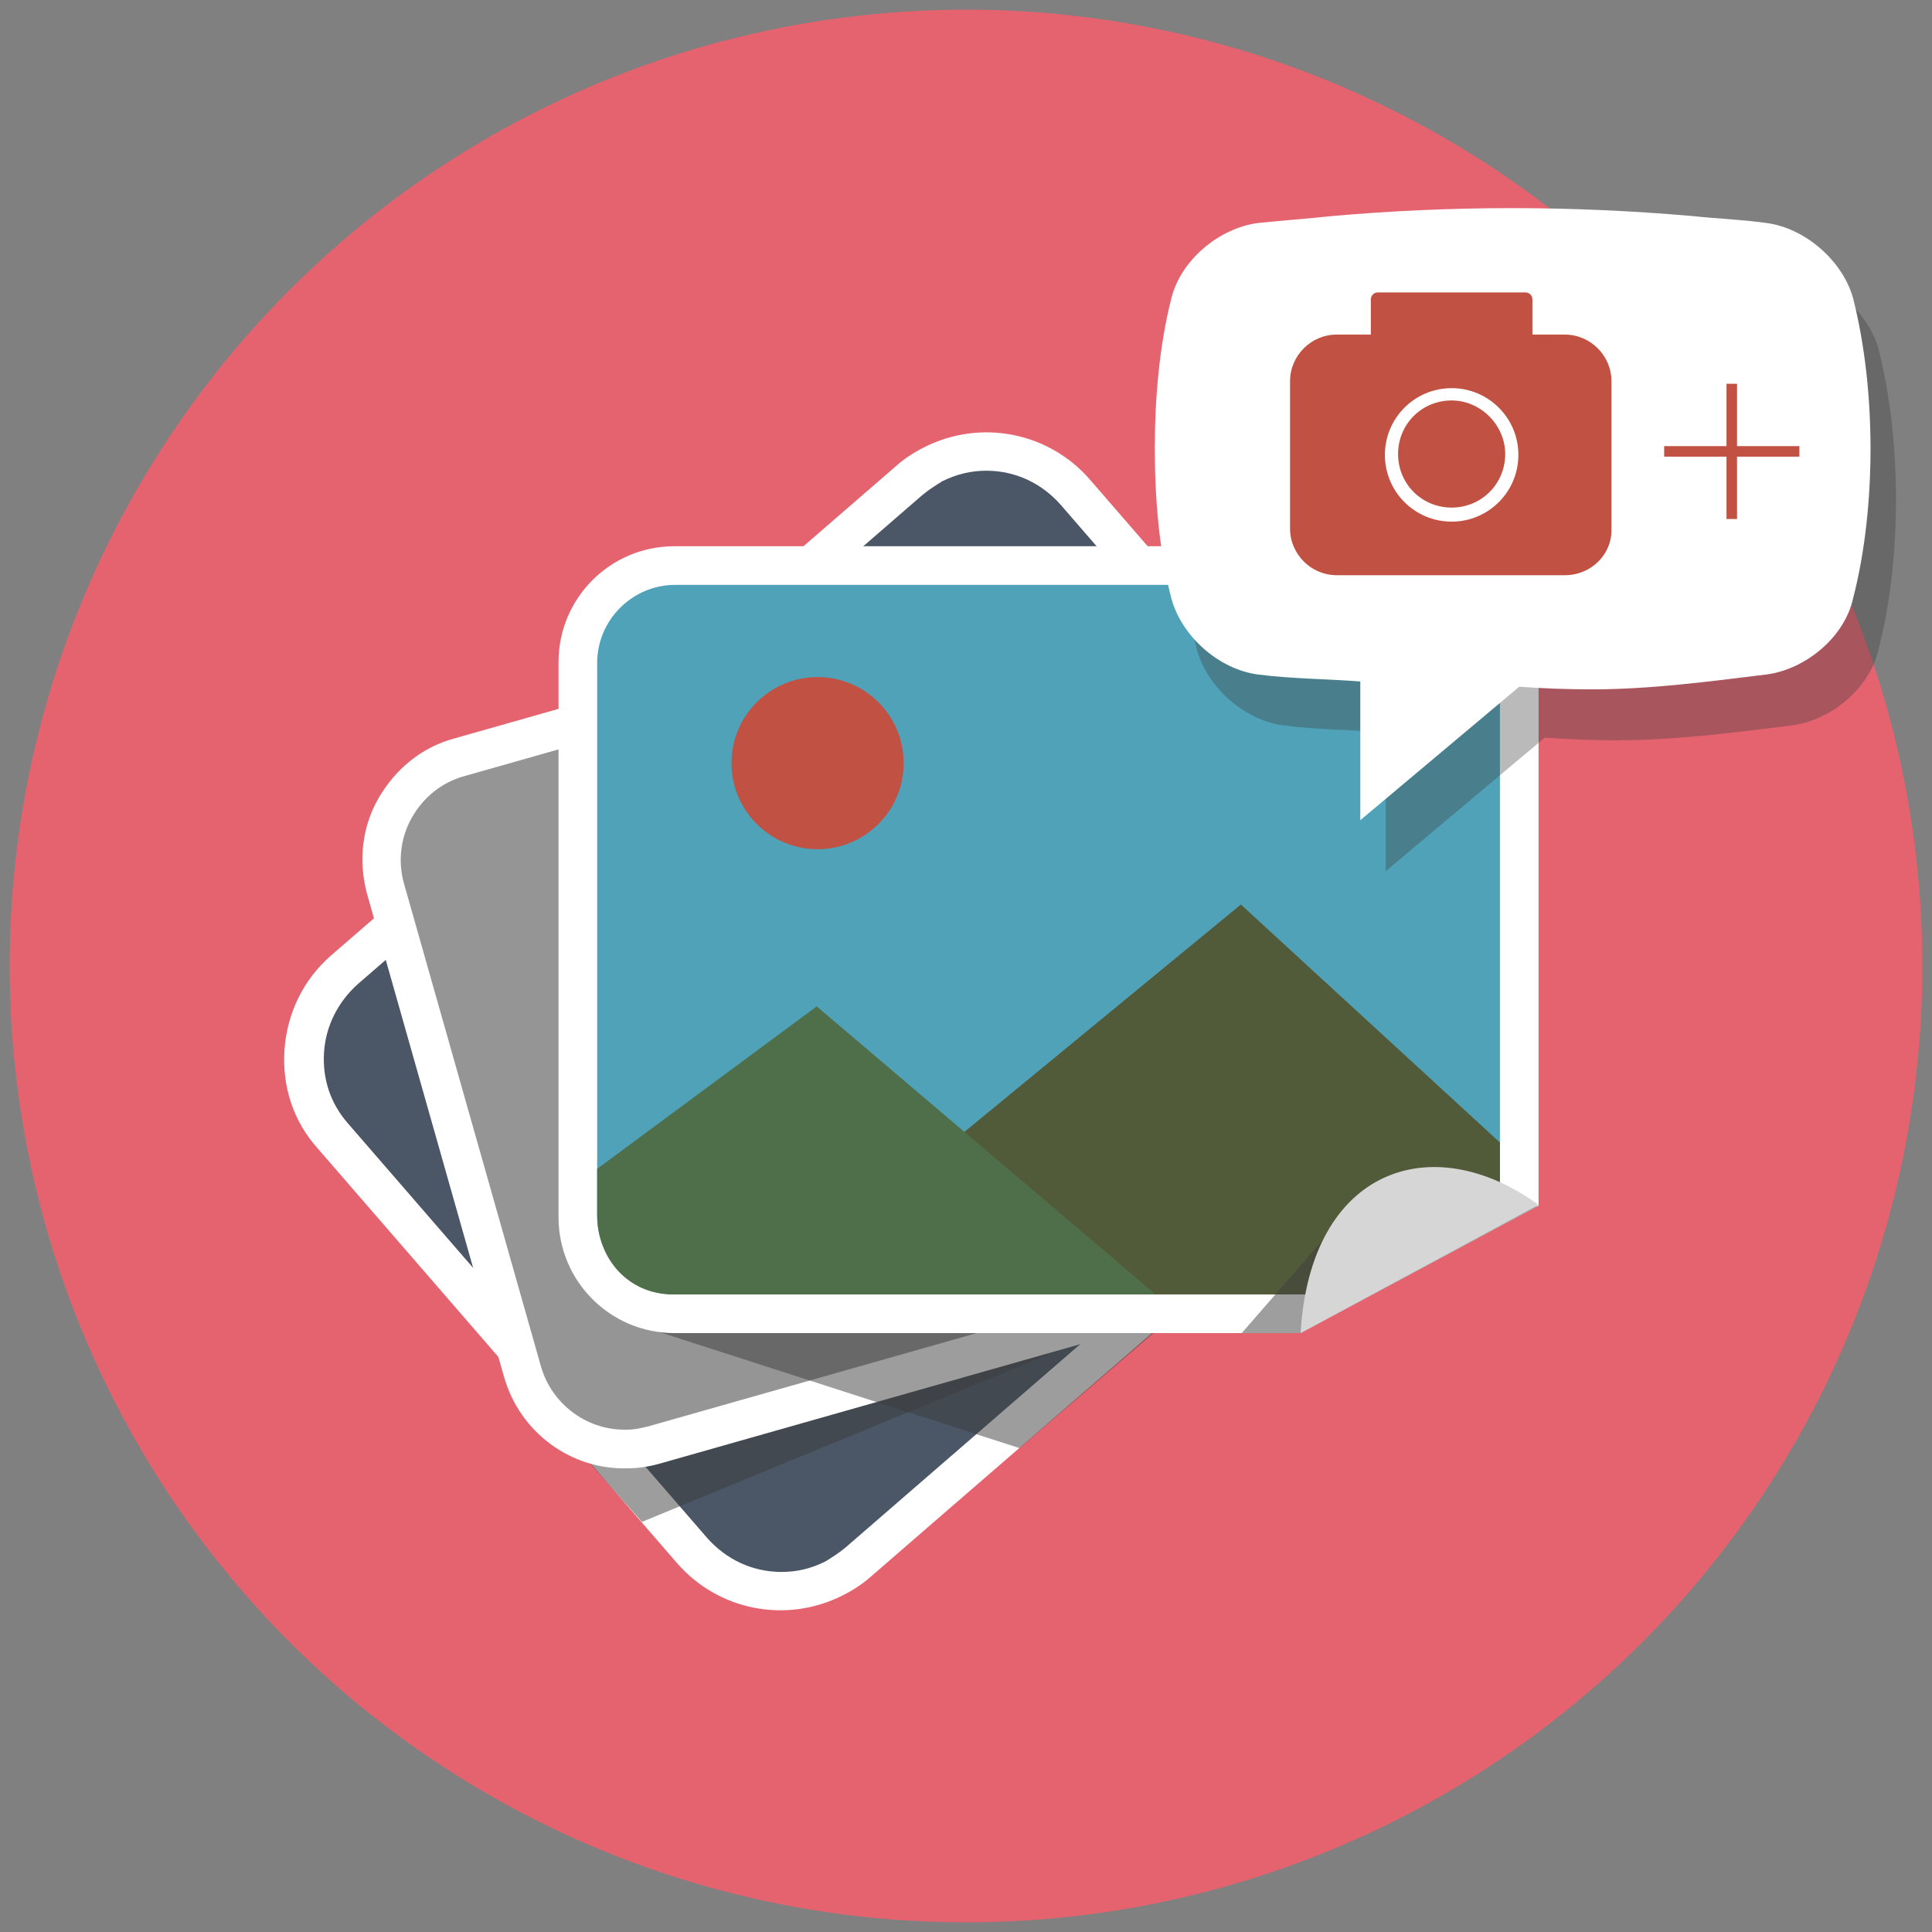 <?xml version="1.0" encoding="utf-8"?>
<!-- Generator: Adobe Illustrator 18.1.1, SVG Export Plug-In . SVG Version: 6.00 Build 0)  -->
<!DOCTYPE svg PUBLIC "-//W3C//DTD SVG 1.1//EN" "http://www.w3.org/Graphics/SVG/1.1/DTD/svg11.dtd">
<svg version="1.1" id="Layer_1" xmlns="http://www.w3.org/2000/svg" xmlns:xlink="http://www.w3.org/1999/xlink" x="0px" y="0px"
	 viewBox="0 0 220 220" enable-background="new 0 0 220 220" xml:space="preserve">
<rect x="0" y="0" width="220" height="220" fill="#808080" stroke="none"/>
<g>
	<g>
		<circle fill="#E5636F" cx="110" cy="110" r="108.9"/>
	</g>
	<g>
		<g>
			<g>
				<g>
					<path fill="#FFFFFF" d="M165,101.8l-40.9-47.2c-4.7-5.4-12.4-6.9-18.8-3.7c-1.2,0.6-2.3,1.3-3.3,2.2l-64.3,55.7
						c-3.1,2.7-5,6.5-5.3,10.7c-0.3,4.2,1,8.2,3.8,11.3l40.9,47.2c4.7,5.4,12.4,6.9,18.8,3.7c1.2-0.6,2.3-1.3,3.3-2.2l64.3-55.7
						c3.1-2.7,5-6.5,5.3-10.7C169.1,108.9,167.7,104.9,165,101.8z"/>
				</g>
				<g>
					<path fill="#4B5767" d="M112.3,53.6c3.3,0,6.3,1.4,8.5,3.9l40.9,47.2c2,2.3,2.9,5.1,2.7,8.1c-0.2,3-1.6,5.7-3.8,7.7l-64.3,55.7
						c-0.7,0.6-1.5,1.1-2.3,1.6c-1.6,0.8-3.2,1.2-5,1.2c-3.3,0-6.3-1.4-8.5-3.9l-40.9-47.2c-2-2.3-2.9-5.1-2.7-8.1
						c0.2-3,1.6-5.7,3.8-7.7L105,56.4c0.7-0.6,1.5-1.1,2.3-1.6C108.9,54,110.6,53.6,112.3,53.6"/>
				</g>
				<path opacity="0.5" fill-rule="evenodd" clip-rule="evenodd" fill="#3D3D3D" d="M131.6,149.2l-58.5,24.1l-6.4-7.2l5.6-11.2
					L131.6,149.2z"/>
				<g>
					<path fill="#FFFFFF" d="M159.9,127.7l-15.6-55c-1.8-6.3-7.6-10.6-14.1-10.4c-1.2,0-2.4,0.2-3.5,0.5l-75,21.3
						c-3.7,1-6.7,3.5-8.6,6.8c-1.9,3.3-2.3,7.2-1.3,10.9l15.6,55c1.8,6.3,7.6,10.6,14.1,10.4c1.2,0,2.4-0.2,3.5-0.5l75-21.3
						c3.7-1,6.7-3.5,8.6-6.8C160.5,135.2,161,131.4,159.9,127.7z"/>
				</g>
				<g>
					<path fill="#969595" d="M130.6,66.7c4.4,0,8.3,3,9.5,7.2l15.6,55c0.7,2.5,0.4,5.2-0.9,7.5c-1.3,2.3-3.4,4-5.9,4.7l-75,21.3
						c-0.8,0.2-1.6,0.4-2.5,0.4c-0.1,0-0.2,0-0.3,0c-4.4,0-8.3-3-9.5-7.2l-15.6-55c-0.7-2.5-0.4-5.2,0.9-7.5c1.3-2.3,3.4-4,5.9-4.7
						l75-21.3c0.8-0.2,1.6-0.4,2.5-0.4C130.4,66.7,130.5,66.7,130.6,66.7"/>
				</g>
				<path opacity="0.5" fill-rule="evenodd" clip-rule="evenodd" fill="#3D3D3D" d="M69.8,98.5l79,38.3l-32.7,28.1l-44.7-14.4
					L69.8,98.5z"/>
				<g>
					<path fill="#FFFFFF" d="M148.1,151.8H76.8c-7.3,0-13.2-5.9-13.2-13.2V75.4c0-7.3,5.9-13.2,13.2-13.2H162
						c7.3,0,13.2,5.9,13.2,13.2l0,61.9L148.1,151.8z"/>
					<path fill="#50A2B8" d="M154.3,147.4H76.9c-4.9,0-8.9-4-8.9-8.9v-63c0-4.9,4-8.9,8.9-8.9h85c4.9,0,8.9,4,8.9,8.9v63
						L154.3,147.4z"/>
					<polygon fill="#525B39" points="170.8,134.8 170.8,130.1 141.3,103 103,134.5 104.9,147.4 149.4,147.4 					"/>
					<g>
						<circle fill="#C15142" cx="93.1" cy="86.9" r="9.8"/>
					</g>
					<path fill="#4F6E4A" d="M131.6,147.4L93,114.6l-25,18.5v5.2c0,5.2,3.7,9.1,8.6,9.1L131.6,147.4z"/>
					<g opacity="0.5">
						<polygon fill="#3D3D3D" points="148.1,151.8 141.4,151.8 150.8,141 175.2,137.3 						"/>
					</g>
					<g>
						<path fill="#D6D6D6" d="M148.1,151.8l27.1-14.6C163.1,128.4,149.2,133,148.1,151.8z"/>
					</g>
				</g>
			</g>
			<g>
				<g opacity="0.5">
					<path opacity="0.7" fill="#3D3D3D" d="M175.1,29.5c6.8,0,13.6,0.3,20.5,0.9c2.8,0.3,5.7,0.4,8.5,0.8c4.4,0.6,8.6,4.3,9.8,8.5
						c1.4,5.5,2,11.5,2,17.2c0,5.7-0.6,11.7-2,17.1c-1,4.4-5.4,8-9.8,8.6c-6.5,0.8-13.3,1.7-19.9,1.7c-2.8,0-5.5-0.1-8.3-0.3
						l-18.1,15.2V83.4c-3.9-0.3-7.9-0.3-11.7-0.8c-4.4-0.6-8.6-4.3-9.8-8.6c-1.4-5.4-1.9-11.4-1.9-17.1c0-5.7,0.5-11.7,1.9-17.2
						c1.1-4.3,5.4-7.9,9.8-8.5c2.9-0.3,5.7-0.5,8.5-0.8C161.4,29.9,168.2,29.5,175.1,29.5z"/>
					<path opacity="0.5" d="M180.3,37.6L180.3,37.6L180.3,37.6L180.3,37.6L180.3,37.6z M180,37.7C179.9,37.7,179.9,37.7,180,37.7
						L180,37.7C179.9,37.7,179.9,37.7,180,37.7L180,37.7z M179.6,37.7C179.6,37.7,179.5,37.8,179.6,37.7L179.6,37.7
						C179.5,37.8,179.5,37.7,179.6,37.7L179.6,37.7z M179.3,37.8C179.3,37.8,179.2,37.9,179.3,37.8L179.3,37.8
						C179.2,37.9,179.3,37.8,179.3,37.8L179.3,37.8z M179,38C179,38,179,38,179,38L179,38C179,38,179,38,179,38L179,38z M178.8,38.1
						C178.8,38.1,178.8,38.1,178.8,38.1L178.8,38.1C178.8,38.1,178.8,38.1,178.8,38.1L178.8,38.1z M178.7,38.2L178.7,38.2
						C178.7,38.2,178.7,38.2,178.7,38.2C178.7,38.2,178.7,38.2,178.7,38.2C178.7,38.2,178.7,38.2,178.7,38.2z M178.6,38.3
						L178.6,38.3C178.6,38.3,178.6,38.3,178.6,38.3L178.6,38.3C178.6,38.3,178.6,38.3,178.6,38.3z"/>
					<path stroke="#000000" stroke-width="0.289" d="M186.8,51.2"/>
				</g>
				<g>
					<g>
						<path fill="#FFFFFF" d="M172.2,23.7c6.8,0,13.6,0.3,20.5,0.9c2.8,0.3,5.7,0.4,8.5,0.8c4.4,0.6,8.6,4.3,9.8,8.5
							c1.4,5.5,2,11.5,2,17.2c0,5.7-0.6,11.7-2,17.1c-1,4.4-5.4,8-9.8,8.6c-6.5,0.8-13.3,1.7-19.9,1.7c-2.8,0-5.5-0.1-8.3-0.3
							l-18.1,15.2V77.6c-3.9-0.3-7.9-0.3-11.7-0.8c-4.4-0.6-8.6-4.3-9.8-8.6c-1.4-5.4-1.9-11.4-1.9-17.1c0-5.7,0.5-11.7,1.9-17.2
							c1.1-4.3,5.4-7.9,9.8-8.5c2.9-0.3,5.7-0.5,8.5-0.8C158.5,24,165.3,23.7,172.2,23.7z"/>
					</g>
					<path opacity="0.5" fill="#D0D1D1" d="M177.3,31.8L177.3,31.8L177.3,31.8L177.3,31.8L177.3,31.8z M177,31.8
						C177,31.8,177,31.8,177,31.8L177,31.8C177,31.8,177,31.8,177,31.8L177,31.8z M176.7,31.9C176.6,31.9,176.6,31.9,176.7,31.9
						L176.7,31.9C176.6,31.9,176.6,31.9,176.7,31.9L176.7,31.9z M176.4,32C176.4,32,176.3,32,176.4,32L176.4,32
						C176.3,32,176.4,32,176.4,32L176.4,32z M176.1,32.1C176.1,32.2,176.1,32.2,176.1,32.1L176.1,32.1
						C176.1,32.2,176.1,32.2,176.1,32.1L176.1,32.1z M175.9,32.3C175.9,32.3,175.9,32.3,175.9,32.3L175.9,32.3
						C175.9,32.3,175.9,32.3,175.9,32.3L175.9,32.3z M175.8,32.4L175.8,32.4L175.8,32.4C175.8,32.4,175.8,32.4,175.8,32.4
						C175.8,32.4,175.8,32.4,175.8,32.4z M175.7,32.5L175.7,32.5C175.7,32.5,175.7,32.5,175.7,32.5L175.7,32.5
						C175.7,32.5,175.7,32.5,175.7,32.5z"/>
					<path fill="#FFFFFF" stroke="#000000" stroke-width="0.289" d="M183.9,45.4"/>
				</g>
			</g>
			<g>
				<g>
					<path fill="#C15142" d="M178.2,65.5h-26c-2.9,0-5.3-2.4-5.3-5.3V43.4c0-2.9,2.4-5.3,5.3-5.3h26c2.9,0,5.3,2.4,5.3,5.3v16.8
						C183.6,63.1,181.2,65.5,178.2,65.5z"/>
					<path fill="#FFFFFF" d="M165.3,59.4c-4.2,0-7.6-3.4-7.6-7.6s3.4-7.6,7.6-7.6s7.6,3.4,7.6,7.6S169.5,59.4,165.3,59.4z
						 M165.3,45.6c-3.4,0-6.1,2.7-6.1,6.1c0,3.4,2.7,6.1,6.1,6.1s6.1-2.7,6.1-6.1C171.4,48.4,168.6,45.6,165.3,45.6z"/>
					<g>
						<rect x="156.8" y="34.2" fill="#C15142" width="16.8" height="4.6"/>
						<path fill="#C15142" d="M173.7,39.5h-16.8c-0.4,0-0.8-0.3-0.8-0.8v-4.6c0-0.4,0.3-0.8,0.8-0.8h16.8c0.4,0,0.8,0.3,0.8,0.8v4.6
							C174.4,39.2,174.1,39.5,173.7,39.5z M157.6,38h15.3v-3.1h-15.3V38z"/>
					</g>
				</g>
				<g>
					<path fill="#C15142" d="M196.6,43.7h1.2v7.1h7.1v1.2h-7.1v7.1h-1.2v-7.1h-7.1v-1.2h7.1V43.7z"/>
				</g>
			</g>
		</g>
	</g>
</g>
</svg>

